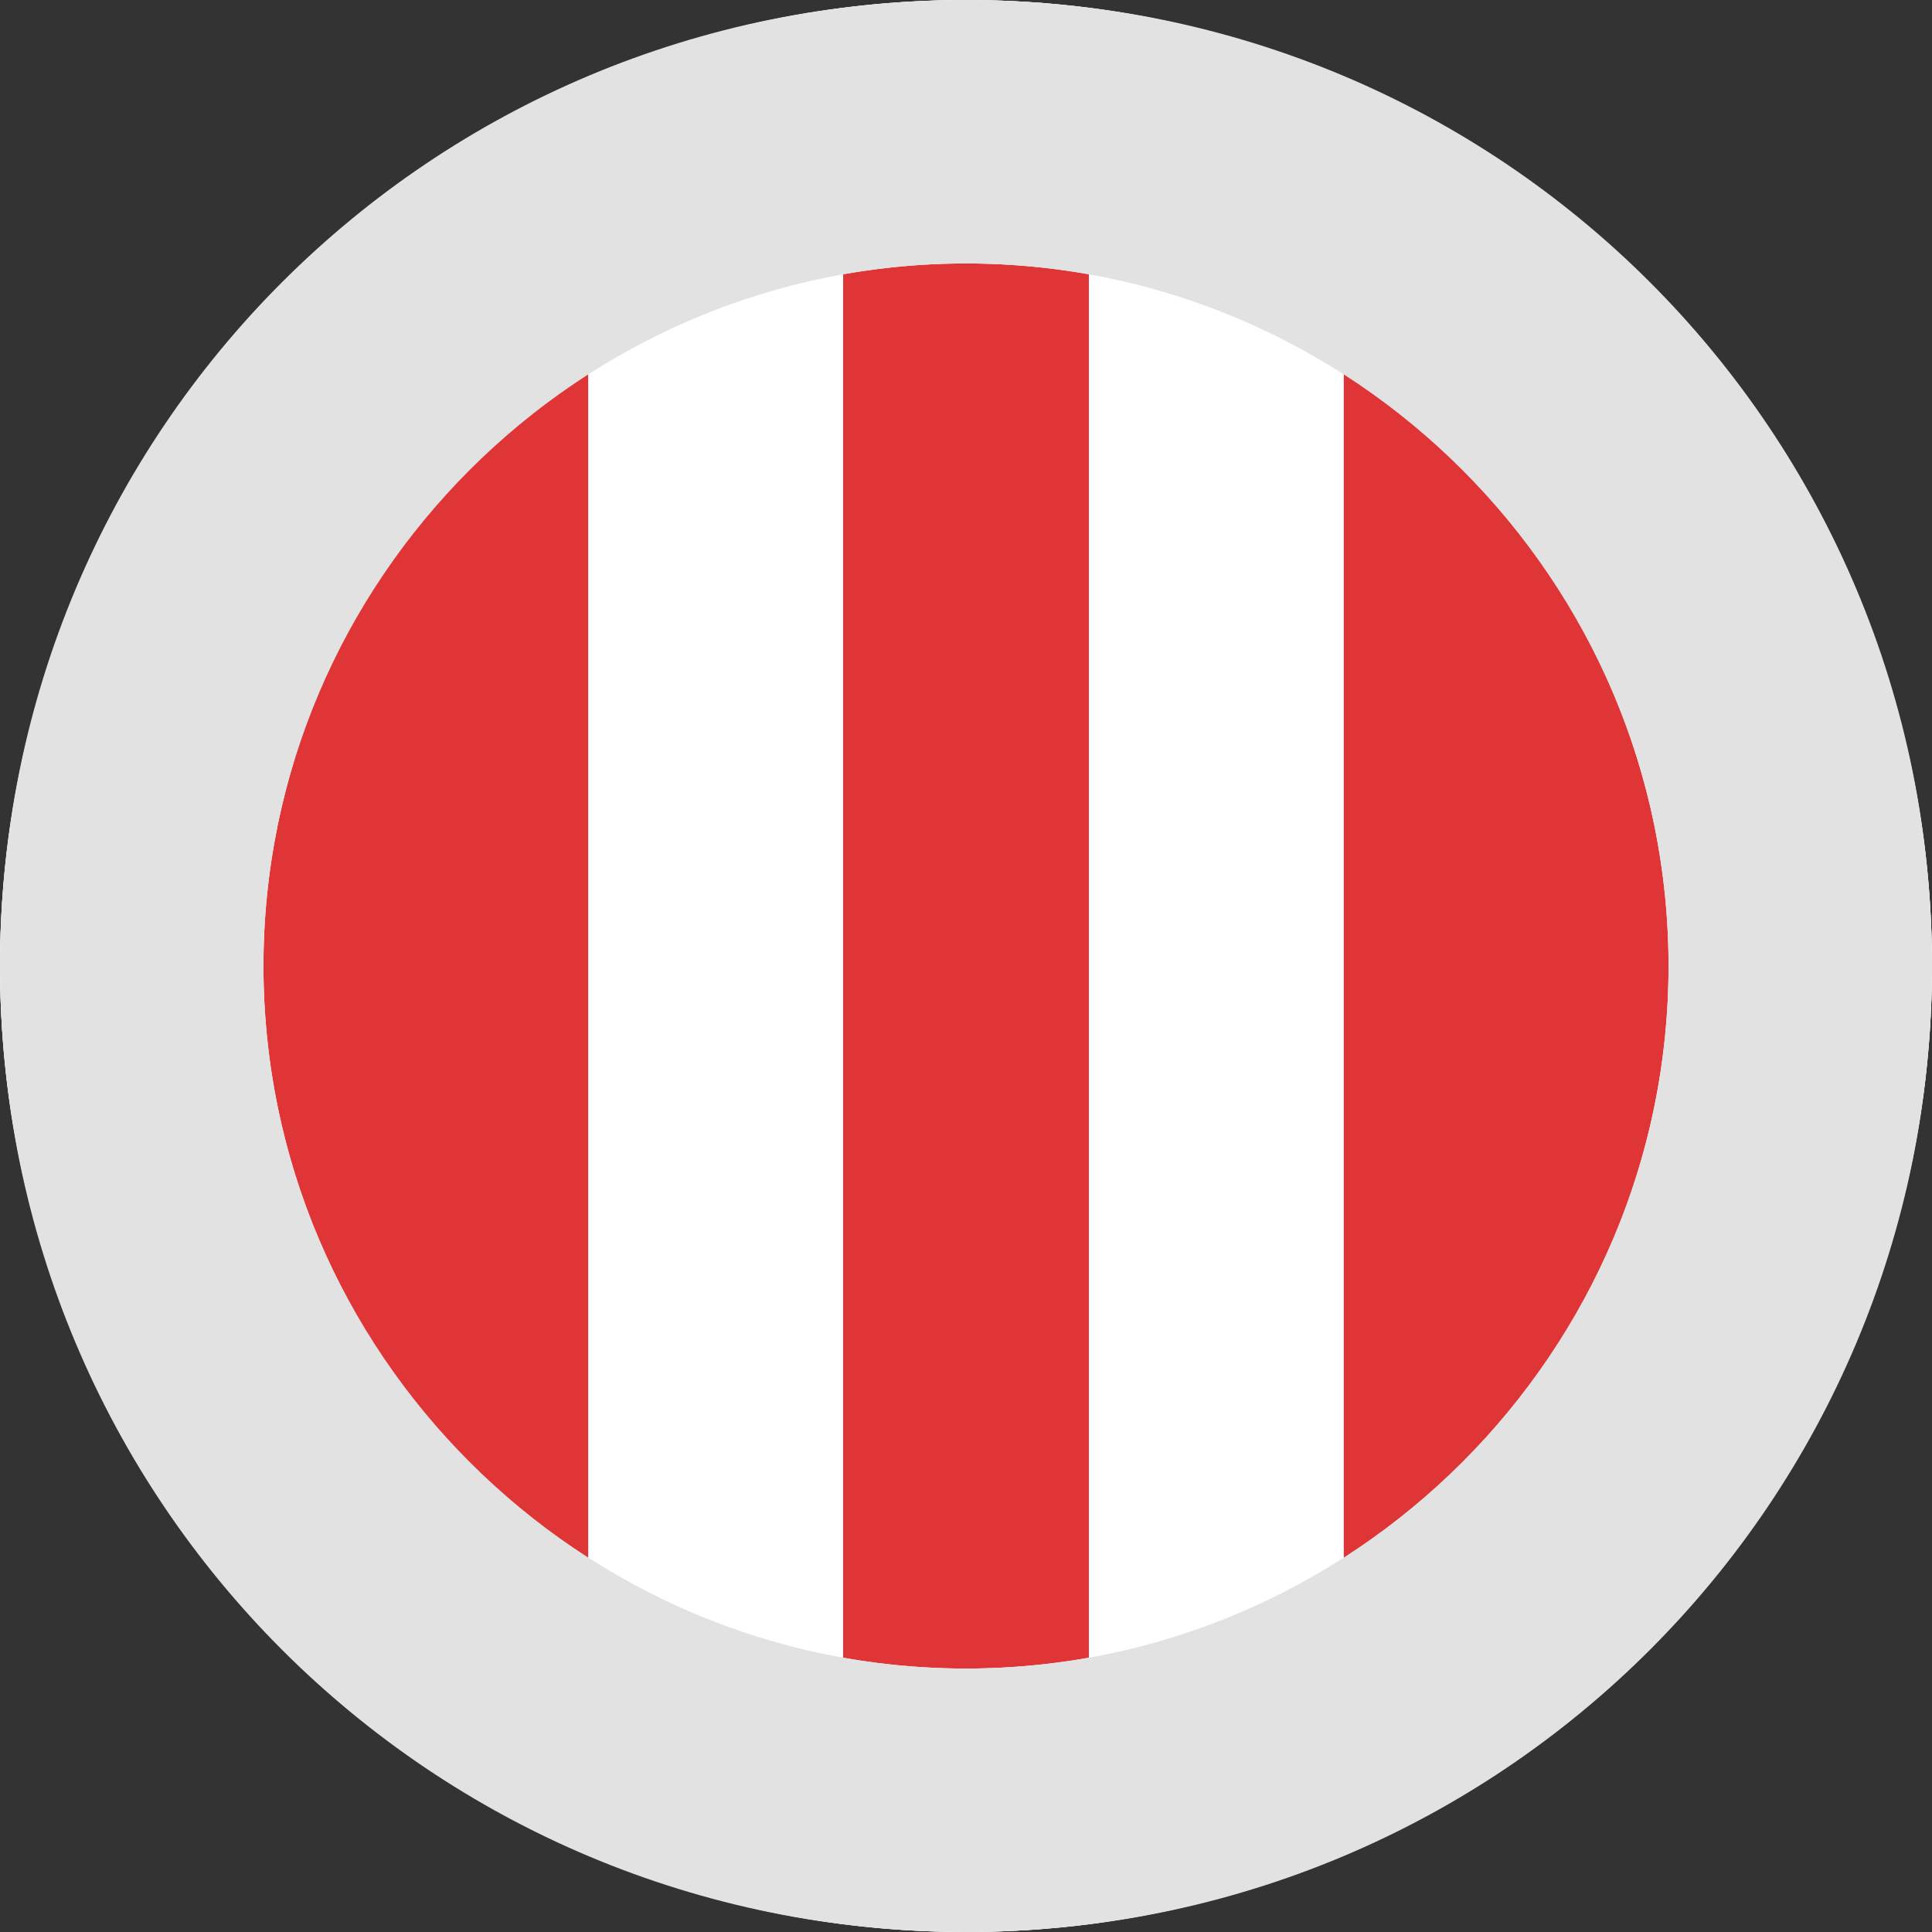 <?xml version="1.0" encoding="utf-8"?>
<!-- Generator: Adobe Illustrator 19.0.1, SVG Export Plug-In . SVG Version: 6.00 Build 0)  -->
<!DOCTYPE svg PUBLIC "-//W3C//DTD SVG 1.1//EN" "http://www.w3.org/Graphics/SVG/1.1/DTD/svg11.dtd">
<svg version="1.1" id="Layer_1" xmlns="http://www.w3.org/2000/svg" xmlns:xlink="http://www.w3.org/1999/xlink" x="0px" y="0px"
	 viewBox="-286 409.9 22 22" style="enable-background:new -286 409.9 22 22;" xml:space="preserve">
<rect x="-286" y="409.9" width="22" height="22" fill="#333333" stroke="none"/>
<style type="text/css">
	.st0{fill:#FFFFFF;}
	.st1{fill:#B82E22;}
	.st2{fill:#DF3536;}
	.st3{clip-path:url(#SVGID_2_);fill:#FFFFFF;}
	.st4{clip-path:url(#SVGID_4_);fill:#FFFFFF;}
	.st5{fill:#E2E2E2;}
</style>
<circle class="st0" cx="-275" cy="420.9" r="11"/>
<circle class="st1" cx="-275" cy="420.9" r="8"/>
<circle class="st0" cx="-275" cy="420.9" r="11"/>
<circle class="st0" cx="-275" cy="420.9" r="8"/>
<circle class="st2" cx="-275" cy="420.9" r="8"/>
<g>
	<g>
		<defs>
			<circle id="SVGID_1_" cx="-275" cy="420.9" r="8"/>
		</defs>
		<clipPath id="SVGID_2_">
			<use xlink:href="#SVGID_1_"  style="overflow:visible;"/>
		</clipPath>
		<rect x="-279.3" y="409.9" class="st3" width="2.9" height="21.9"/>
	</g>
	<g>
		<defs>
			<circle id="SVGID_3_" cx="-275" cy="420.9" r="8"/>
		</defs>
		<clipPath id="SVGID_4_">
			<use xlink:href="#SVGID_3_"  style="overflow:visible;"/>
		</clipPath>
		<rect x="-273.6" y="409.9" class="st4" width="2.9" height="21.9"/>
	</g>
</g>
<rect x="-279.3" y="412" class="st0" width="2.9" height="18.2"/>
<rect x="-273.6" y="412" class="st0" width="2.9" height="18.2"/>
<g>
	<path class="st5" d="M-275,409.9c-6.1,0-11,4.9-11,11c0,6.1,4.9,11,11,11s11-4.9,11-11C-264,414.8-268.9,409.9-275,409.9z
		 M-275,428.9c-4.4,0-8-3.6-8-8c0-4.4,3.6-8,8-8s8,3.6,8,8C-267,425.3-270.6,428.9-275,428.9z"/>
</g>
</svg>
